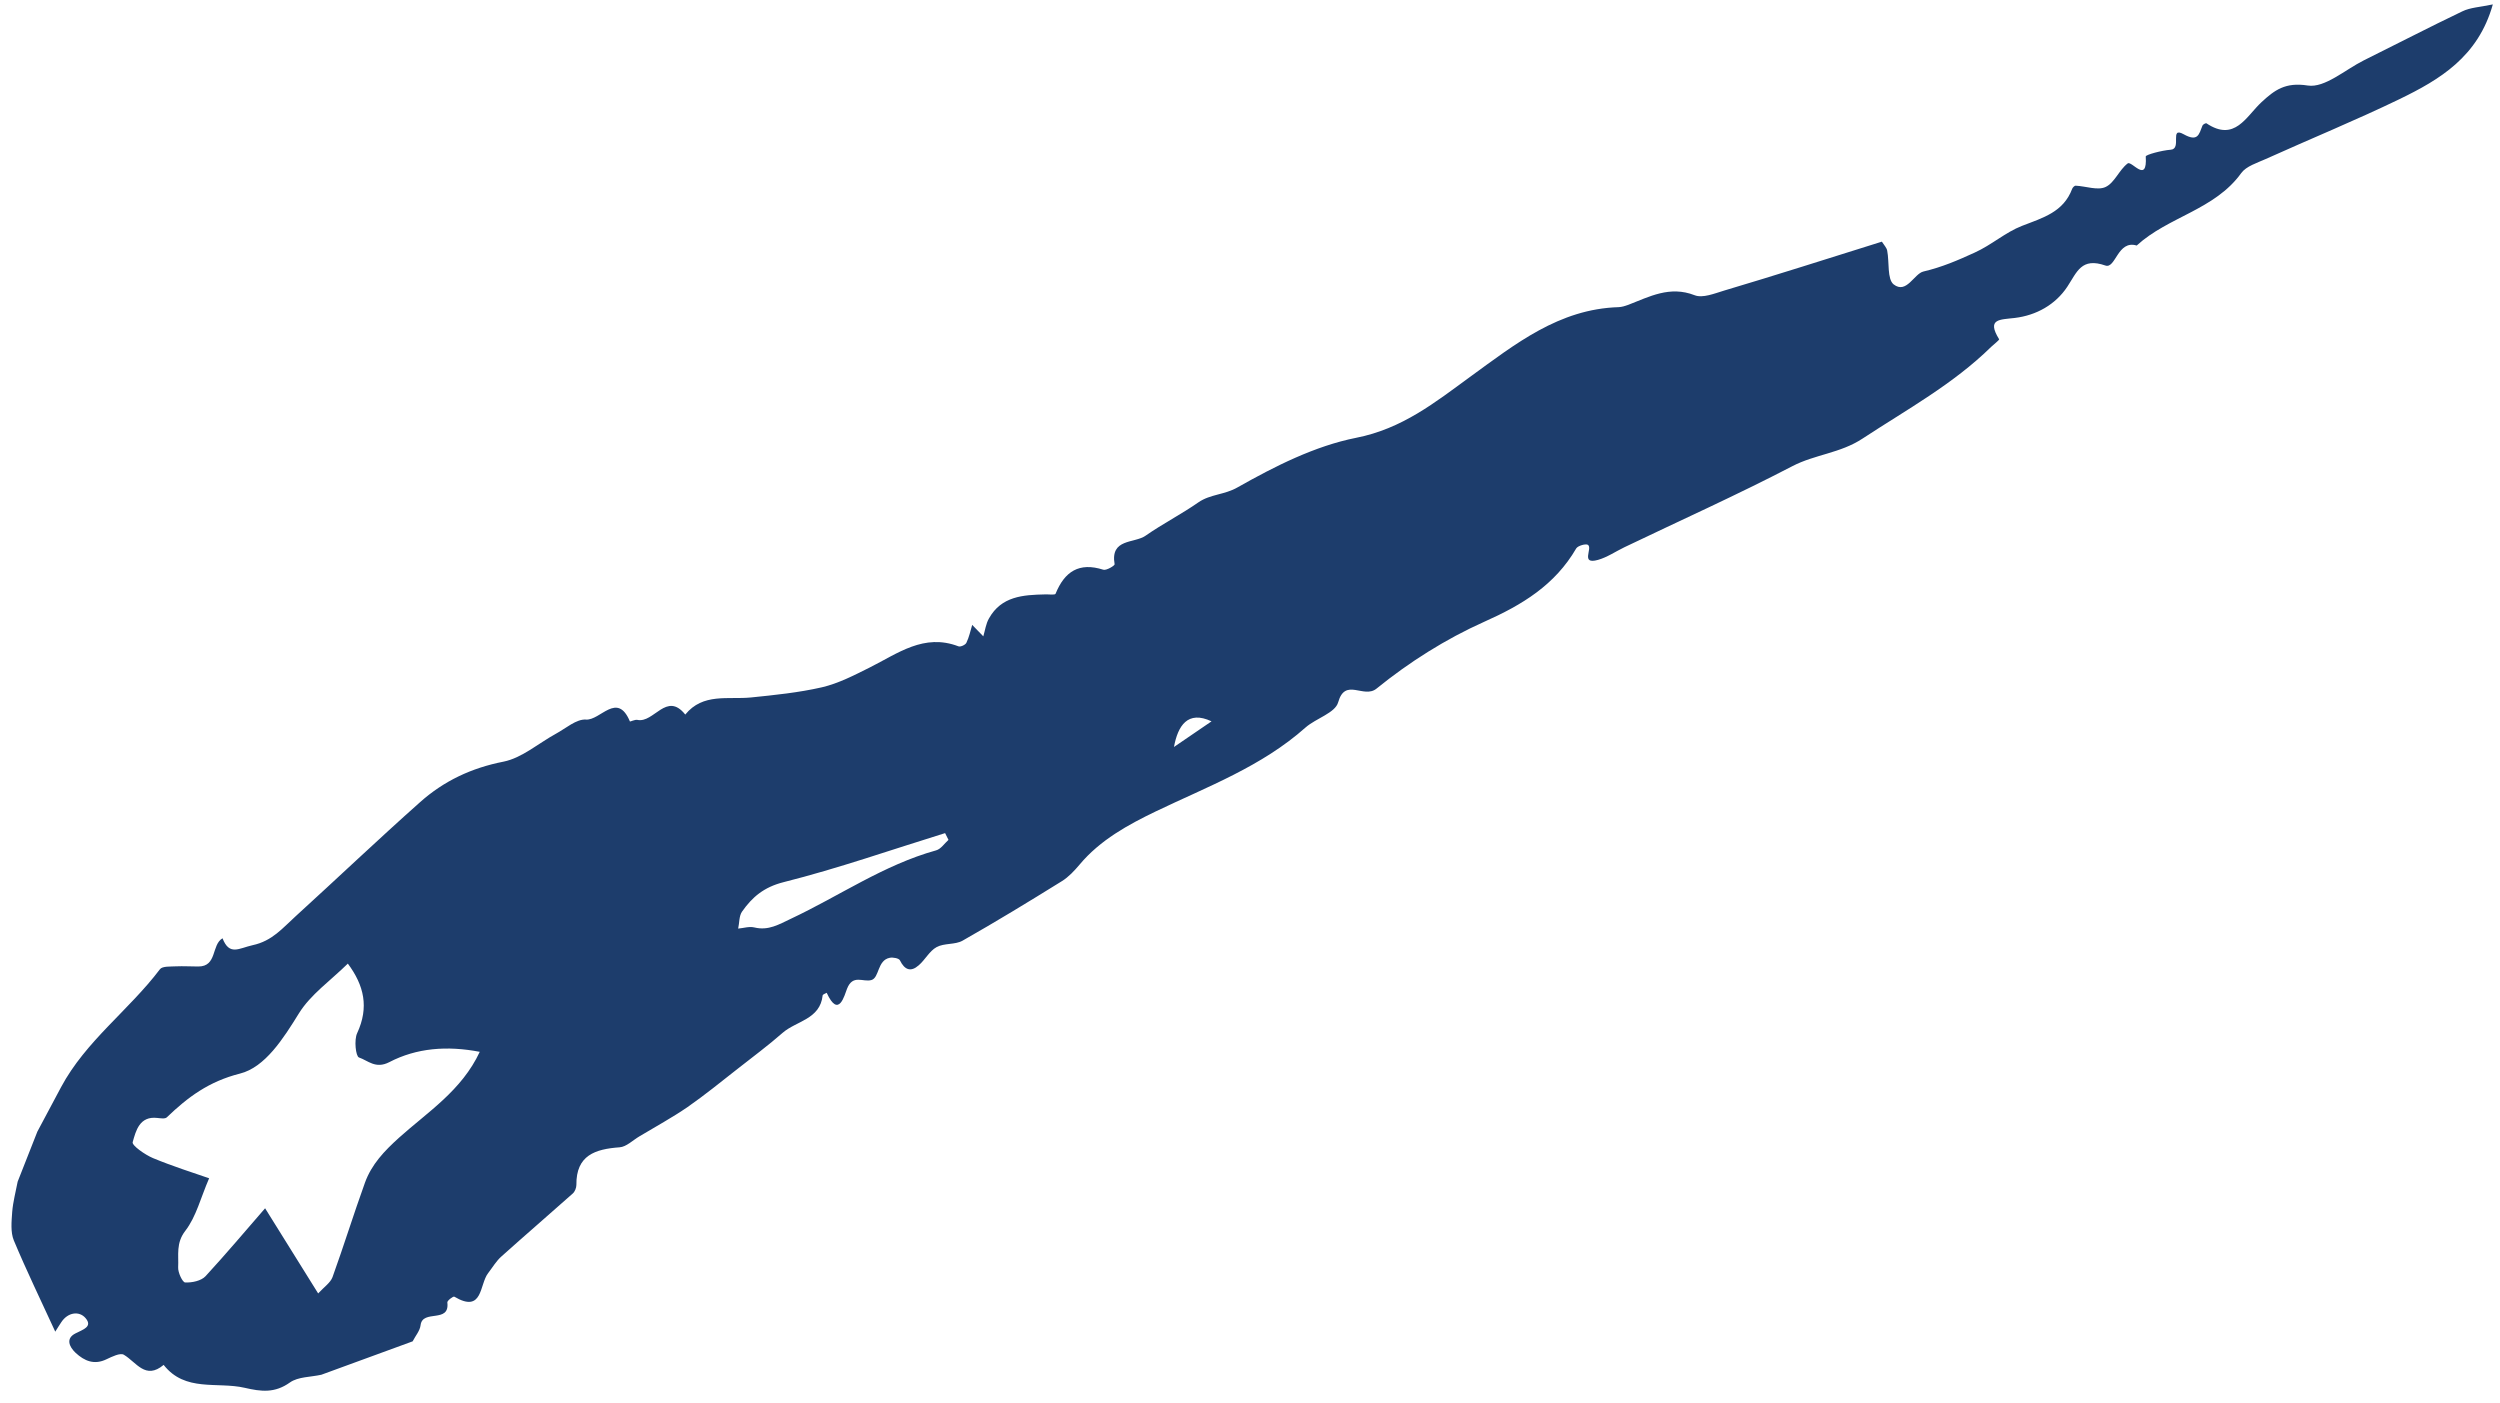 <svg width="155" height="87" viewBox="0 0 155 87" fill="none" xmlns="http://www.w3.org/2000/svg">
<path d="M116.676 14.983C116.816 15.203 116.976 15.363 117.006 15.543C117.146 16.253 116.996 17.303 117.406 17.633C118.206 18.253 118.676 16.963 119.256 16.833C120.406 16.563 121.376 16.143 122.426 15.663C123.486 15.183 124.336 14.403 125.366 14.003C126.656 13.503 127.936 13.153 128.476 11.703C128.506 11.623 128.625 11.503 128.695 11.513C129.325 11.543 130.056 11.823 130.546 11.593C131.106 11.333 131.386 10.533 131.916 10.133C132.166 9.943 133.146 11.423 133.036 9.703C133.026 9.593 134.035 9.323 134.585 9.283C135.296 9.233 134.486 7.823 135.386 8.323C136.266 8.813 136.335 8.343 136.555 7.783C136.585 7.713 136.756 7.623 136.796 7.643C138.556 8.823 139.255 7.223 140.215 6.333C141.025 5.583 141.695 5.083 143.085 5.303C144.135 5.463 145.395 4.323 146.555 3.743C148.595 2.733 150.616 1.683 152.666 0.703C153.156 0.463 153.755 0.443 154.555 0.273C153.645 3.523 151.266 4.933 148.776 6.143C146.046 7.463 143.236 8.613 140.465 9.863C139.936 10.103 139.265 10.303 138.955 10.733C137.315 13.013 134.426 13.433 132.476 15.223C131.286 14.863 131.176 16.683 130.536 16.463C129.046 15.943 128.776 16.863 128.176 17.773C127.436 18.893 126.246 19.553 124.916 19.713C123.986 19.823 123.155 19.753 123.945 21.033C123.975 21.073 123.625 21.343 123.455 21.503C121.095 23.823 118.215 25.393 115.476 27.193C114.096 28.103 112.526 28.173 111.126 28.903C107.706 30.683 104.185 32.263 100.705 33.933C100.165 34.193 99.645 34.553 99.076 34.713C97.966 35.023 98.755 34.003 98.456 33.783C98.326 33.693 97.826 33.833 97.725 34.003C96.406 36.273 94.376 37.503 92.016 38.553C89.645 39.613 87.365 41.053 85.346 42.693C84.546 43.343 83.406 41.983 82.966 43.543C82.785 44.203 81.596 44.533 80.945 45.103C78.225 47.523 74.876 48.763 71.666 50.303C69.946 51.133 68.216 52.073 66.936 53.603C66.615 53.983 66.255 54.373 65.835 54.633C63.806 55.893 61.756 57.143 59.676 58.323C59.216 58.583 58.535 58.463 58.066 58.723C57.626 58.963 57.355 59.513 56.956 59.853C56.465 60.283 56.086 60.133 55.796 59.543C55.736 59.413 55.366 59.343 55.166 59.383C54.386 59.533 54.526 60.623 54.026 60.763C53.516 60.913 52.876 60.383 52.516 61.303C52.365 61.673 52.005 63.193 51.255 61.553C51.166 61.603 51.016 61.653 51.005 61.713C50.846 63.203 49.376 63.293 48.526 64.033C47.626 64.823 46.666 65.533 45.725 66.273C44.706 67.073 43.696 67.893 42.636 68.633C41.675 69.293 40.645 69.853 39.645 70.453C39.236 70.693 38.836 71.103 38.416 71.133C36.906 71.243 35.715 71.623 35.736 73.463C35.736 73.643 35.645 73.883 35.505 74.003C34.045 75.303 32.556 76.583 31.096 77.893C30.765 78.183 30.535 78.583 30.265 78.933C29.715 79.633 29.956 81.453 28.166 80.393C28.106 80.353 27.715 80.643 27.735 80.753C27.895 82.073 26.195 81.153 26.076 82.163C26.035 82.513 25.756 82.823 25.585 83.163L19.926 85.233C19.266 85.383 18.485 85.353 17.976 85.713C17.035 86.383 16.196 86.283 15.166 86.043C13.466 85.653 11.476 86.323 10.146 84.623C9.016 85.573 8.456 84.453 7.676 83.993C7.446 83.863 6.946 84.113 6.606 84.273C5.846 84.643 5.235 84.383 4.685 83.873C4.285 83.493 4.066 82.983 4.676 82.673C5.136 82.433 5.765 82.263 5.305 81.723C4.915 81.263 4.206 81.353 3.796 81.983C3.686 82.143 3.586 82.313 3.426 82.563C2.546 80.643 1.646 78.793 0.856 76.903C0.646 76.393 0.716 75.723 0.756 75.143C0.806 74.513 0.975 73.893 1.095 73.263L2.315 70.163C2.805 69.243 3.296 68.323 3.786 67.403C5.316 64.543 7.996 62.633 9.916 60.093C10.066 59.893 10.566 59.933 10.916 59.913C11.366 59.893 11.826 59.923 12.286 59.923C13.476 59.933 13.096 58.583 13.796 58.173C14.226 59.273 14.806 58.793 15.656 58.603C16.886 58.343 17.535 57.523 18.335 56.803C20.916 54.453 23.436 52.053 26.046 49.733C27.516 48.423 29.226 47.613 31.215 47.223C32.365 46.993 33.386 46.083 34.465 45.493C35.075 45.163 35.736 44.573 36.325 44.613C37.225 44.683 38.266 42.843 39.056 44.733C39.066 44.753 39.365 44.603 39.516 44.633C40.545 44.853 41.325 42.843 42.486 44.303C43.586 42.953 45.136 43.383 46.556 43.243C48.026 43.093 49.516 42.943 50.956 42.613C51.986 42.373 52.966 41.863 53.926 41.383C55.666 40.513 57.286 39.253 59.426 40.073C59.546 40.123 59.856 39.983 59.916 39.853C60.086 39.503 60.166 39.113 60.276 38.743C60.506 38.983 60.736 39.213 60.965 39.453C61.075 39.083 61.126 38.673 61.316 38.343C62.086 36.963 63.436 36.883 64.796 36.853C65.016 36.843 65.406 36.903 65.445 36.813C66.005 35.433 66.906 34.843 68.406 35.323C68.596 35.383 69.126 35.063 69.106 34.983C68.826 33.373 70.326 33.703 71.026 33.213C72.085 32.473 73.246 31.883 74.305 31.143C75.046 30.633 75.925 30.683 76.736 30.213C79.035 28.913 81.516 27.653 84.085 27.143C86.936 26.583 88.986 24.943 91.135 23.373C93.945 21.333 96.656 19.153 100.366 19.043C100.556 19.033 100.755 18.973 100.945 18.903C102.265 18.393 103.525 17.703 105.065 18.303C105.565 18.503 106.306 18.193 106.906 18.013C110.106 17.063 113.286 16.043 116.676 14.983ZM16.436 74.913C17.625 76.823 18.645 78.463 19.726 80.193C20.105 79.783 20.485 79.533 20.616 79.183C21.316 77.243 21.925 75.273 22.625 73.333C23.035 72.193 23.826 71.363 24.745 70.533C26.515 68.943 28.625 67.613 29.745 65.213C27.715 64.823 25.826 64.973 24.136 65.853C23.285 66.293 22.816 65.753 22.256 65.563C22.055 65.493 21.945 64.473 22.145 64.053C22.886 62.453 22.576 61.103 21.566 59.743C20.476 60.813 19.256 61.663 18.536 62.823C17.566 64.393 16.436 66.173 14.876 66.563C12.945 67.053 11.646 68.023 10.345 69.273C10.236 69.383 9.956 69.333 9.756 69.313C8.646 69.183 8.425 70.113 8.226 70.813C8.165 71.013 8.986 71.593 9.486 71.803C10.716 72.313 11.986 72.713 12.966 73.053C12.445 74.253 12.165 75.433 11.495 76.303C10.896 77.073 11.086 77.813 11.046 78.573C11.026 78.893 11.316 79.503 11.476 79.513C11.905 79.533 12.476 79.413 12.745 79.123C14.025 77.733 15.245 76.283 16.436 74.913ZM58.806 52.073C58.736 51.933 58.666 51.793 58.596 51.653C55.266 52.683 51.965 53.843 48.586 54.693C47.355 55.003 46.636 55.623 46.005 56.523C45.816 56.793 45.846 57.223 45.766 57.573C46.105 57.543 46.456 57.423 46.776 57.503C47.646 57.713 48.296 57.313 49.036 56.963C52.036 55.553 54.796 53.623 58.036 52.723C58.336 52.643 58.556 52.293 58.806 52.073ZM72.786 46.313C73.556 45.793 74.326 45.263 75.115 44.723C73.635 44.023 73.026 45.003 72.786 46.313Z" fill="#1D3D6C"/>
</svg>
